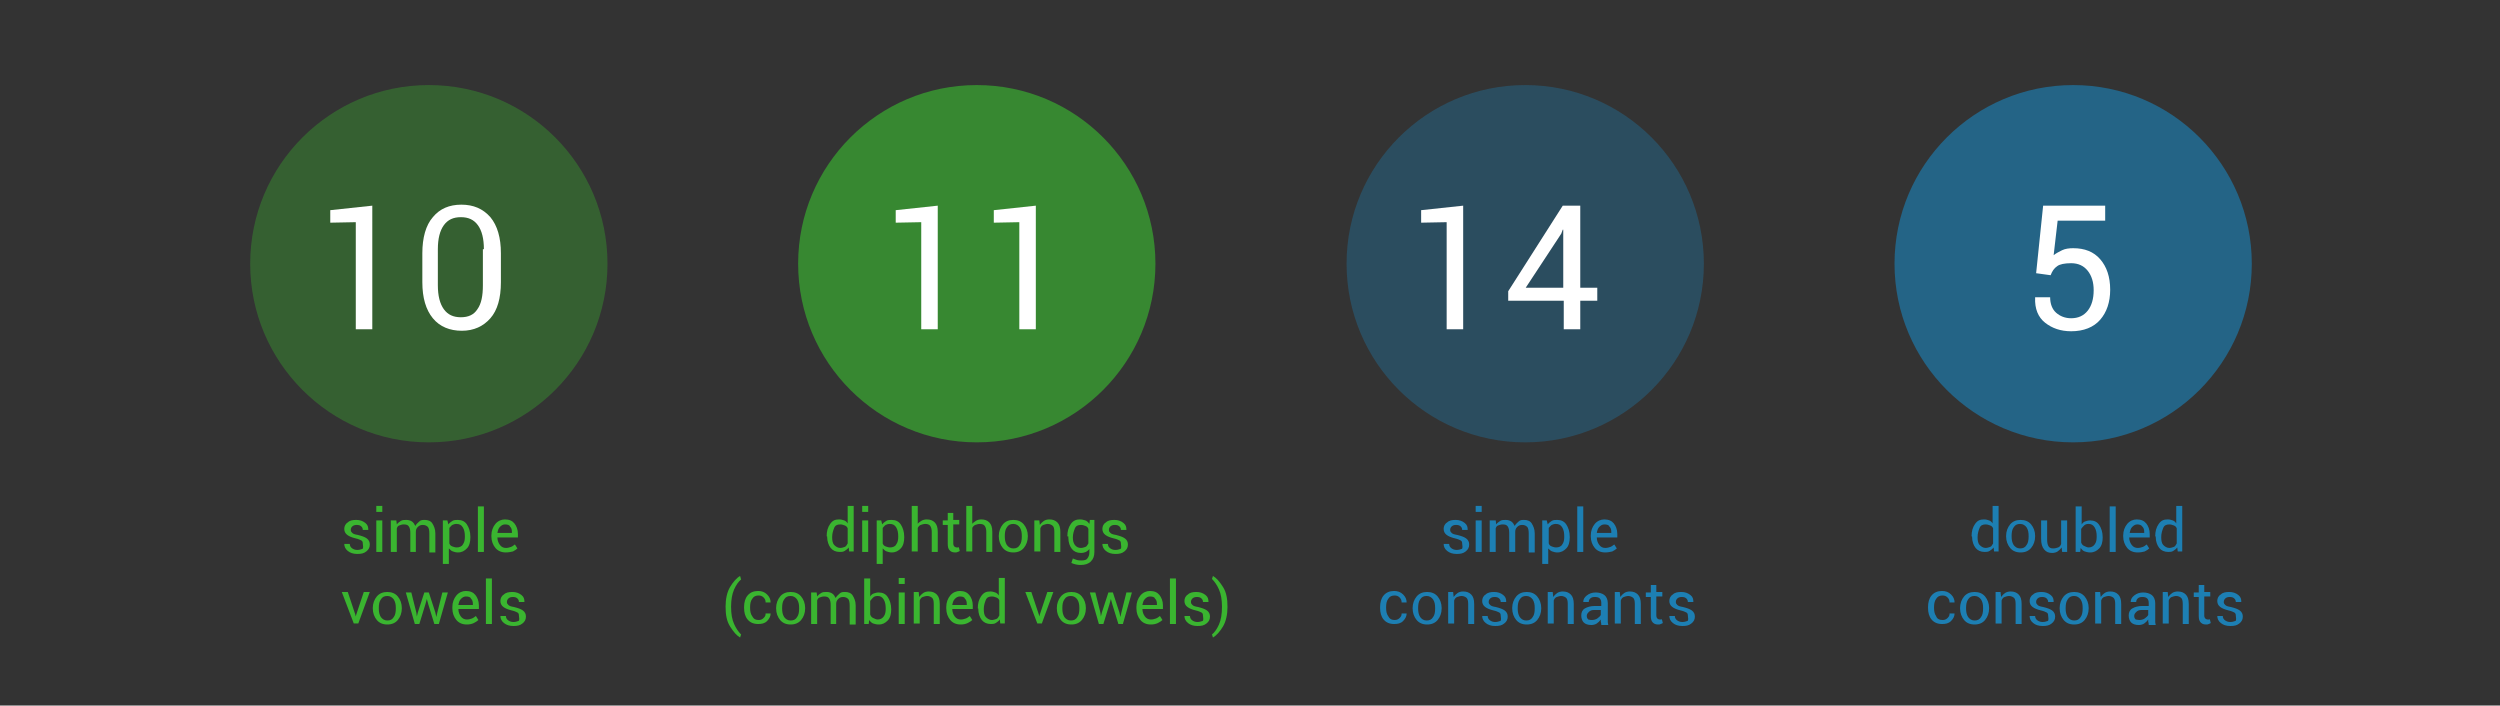 <?xml version="1.0" encoding="utf-8"?>
<!-- Generator: Adobe Illustrator 22.0.0, SVG Export Plug-In . SVG Version: 6.00 Build 0)  -->
<svg version="1.1" id="Layer_1" xmlns="http://www.w3.org/2000/svg" xmlns:xlink="http://www.w3.org/1999/xlink" x="0px" y="0px"
	 viewBox="0 0 499.6 141" style="enable-background:new 0 0 499.6 141;" xml:space="preserve">
<rect x="0" y="0" width="499.6" height="141" fill="#333333" stroke="none"/>
<style type="text/css">
	.st0{opacity:0.35;fill:#3AB530;enable-background:new    ;}
	.st1{opacity:0.65;fill:#3AB530;enable-background:new    ;}
	.st2{opacity:0.35;fill:#1D7FB3;enable-background:new    ;}
	.st3{opacity:0.65;fill:#1D7FB3;enable-background:new    ;}
	.st4{fill:#FFFFFF;}
	.st5{enable-background:new    ;}
	.st6{fill:#3AB530;}
	.st7{fill:#1D7FB3;}
</style>
<circle class="st0" cx="85.7" cy="52.7" r="35.7"/>
<circle class="st1" cx="195.2" cy="52.7" r="35.7"/>
<circle class="st2" cx="304.8" cy="52.7" r="35.7"/>
<circle class="st3" cx="414.3" cy="52.7" r="35.7"/>
<g>
	<path class="st4" d="M74.4,65.8h-3.3V44.4L66,44.5V42l8.4-0.9V65.8z"/>
	<path class="st4" d="M100.1,56.4c0,3.2-0.7,5.6-2.1,7.2s-3.3,2.5-5.7,2.5c-2.4,0-4.4-0.8-5.8-2.5s-2.1-4.1-2.1-7.2v-5.8
		c0-3.1,0.7-5.6,2.1-7.2c1.4-1.7,3.3-2.5,5.7-2.5c2.4,0,4.3,0.8,5.8,2.5c1.4,1.7,2.1,4.1,2.1,7.2V56.4z M96.7,49.8
		c0-2.1-0.4-3.7-1.2-4.8s-1.9-1.6-3.4-1.6s-2.6,0.5-3.4,1.6s-1.2,2.7-1.2,4.8V57c0,2.1,0.4,3.7,1.2,4.8c0.8,1.1,1.9,1.6,3.4,1.6
		s2.6-0.5,3.3-1.6c0.8-1.1,1.1-2.7,1.1-4.8v-7.2H96.7z"/>
</g>
<g>
	<path class="st4" d="M187.4,65.8h-3.3V44.4l-5.1,0.1V42l8.4-0.9L187.4,65.8L187.4,65.8z"/>
	<path class="st4" d="M207,65.8h-3.3V44.4l-5.1,0.1V42l8.4-0.9L207,65.8L207,65.8z"/>
</g>
<g>
	<path class="st4" d="M292.4,65.8h-3.3V44.4l-5.1,0.1V42l8.4-0.9V65.8z"/>
	<path class="st4" d="M315.8,57.5h3.4v2.6h-3.4v5.7h-3.3v-5.7h-11.1v-1.9l10.9-17.1h3.5V57.5z M304.9,57.5h7.5V45.9h-0.1l-0.3,0.8
		L304.9,57.5z"/>
</g>
<g>
	<path class="st4" d="M406.9,54.6l1.4-13.5h12.4v3h-9.5l-0.8,6.9c0.5-0.4,1.1-0.7,1.7-1s1.4-0.4,2.2-0.4c2.3,0,4.1,0.7,5.4,2.2
		s2,3.5,2,6.1c0,2.5-0.7,4.5-2,6c-1.3,1.5-3.3,2.3-5.8,2.3c-2.1,0-3.8-0.6-5.2-1.7c-1.4-1.1-2.1-2.8-2-5v-0.1h3
		c0,1.3,0.4,2.4,1.2,3.1s1.8,1.1,3,1.1c1.4,0,2.5-0.5,3.3-1.5s1.2-2.4,1.2-4.1c0-1.6-0.4-2.9-1.2-3.9s-1.9-1.5-3.3-1.5
		c-1.3,0-2.3,0.2-2.8,0.6c-0.6,0.4-1,1-1.3,1.8L406.9,54.6z"/>
</g>
<g class="st5">
	<path class="st6" d="M72.5,108.6c0-0.3-0.1-0.5-0.3-0.6s-0.6-0.3-1.1-0.4c-0.8-0.2-1.3-0.4-1.7-0.7c-0.4-0.3-0.6-0.7-0.6-1.2
		c0-0.5,0.2-1,0.7-1.3c0.4-0.4,1-0.5,1.7-0.5c0.7,0,1.3,0.2,1.8,0.6s0.6,0.8,0.6,1.4l0,0h-1.1c0-0.3-0.1-0.5-0.3-0.7
		s-0.5-0.3-0.9-0.3c-0.4,0-0.7,0.1-0.9,0.3s-0.3,0.4-0.3,0.7c0,0.3,0.1,0.4,0.3,0.6s0.5,0.3,1.1,0.4c0.8,0.2,1.4,0.4,1.8,0.7
		s0.6,0.7,0.6,1.2c0,0.6-0.2,1-0.7,1.4s-1,0.5-1.8,0.5c-0.8,0-1.4-0.2-1.9-0.6s-0.7-0.9-0.7-1.4l0,0h1.1c0,0.4,0.2,0.7,0.5,0.9
		c0.3,0.2,0.6,0.3,1,0.3c0.4,0,0.7-0.1,1-0.2S72.5,108.9,72.5,108.6z"/>
	<path class="st6" d="M76.4,102.3h-1.2v-1.2h1.2V102.3z M76.4,110.3h-1.2V104h1.2V110.3z"/>
	<path class="st6" d="M79.2,104l0.1,0.8c0.2-0.3,0.5-0.5,0.8-0.7s0.7-0.2,1.1-0.2s0.8,0.1,1.1,0.3s0.5,0.5,0.7,0.9
		c0.2-0.4,0.5-0.6,0.8-0.9s0.7-0.3,1.1-0.3c0.6,0,1.2,0.2,1.5,0.7s0.6,1.1,0.6,2v3.8h-1.2v-3.8c0-0.6-0.1-1.1-0.3-1.3
		s-0.5-0.4-1-0.4c-0.4,0-0.7,0.1-1,0.4s-0.4,0.6-0.4,1v0v4H82v-3.8c0-0.6-0.1-1-0.3-1.3s-0.5-0.4-1-0.4c-0.4,0-0.6,0.1-0.9,0.2
		s-0.4,0.3-0.5,0.6v4.7h-1.2V104H79.2z"/>
	<path class="st6" d="M94,107.4c0,0.9-0.2,1.7-0.7,2.2s-1,0.8-1.8,0.8c-0.4,0-0.7-0.1-1-0.2s-0.5-0.3-0.8-0.6v3.1h-1.2V104h0.9
		l0.2,0.8c0.2-0.3,0.5-0.5,0.8-0.7s0.7-0.2,1.1-0.2c0.8,0,1.4,0.3,1.8,0.9s0.7,1.4,0.7,2.5V107.4z M92.9,107.2
		c0-0.7-0.1-1.3-0.4-1.8c-0.3-0.5-0.7-0.7-1.3-0.7c-0.3,0-0.6,0.1-0.8,0.2s-0.4,0.4-0.6,0.6v3.1c0.1,0.3,0.3,0.5,0.6,0.6
		s0.5,0.2,0.9,0.2c0.5,0,1-0.2,1.2-0.6c0.3-0.4,0.4-0.9,0.4-1.5V107.2z"/>
	<path class="st6" d="M96.7,110.3h-1.2v-9.1h1.2V110.3z"/>
	<path class="st6" d="M101.1,110.4c-0.9,0-1.6-0.3-2.1-0.9s-0.8-1.4-0.8-2.3V107c0-0.9,0.3-1.7,0.8-2.3s1.2-0.9,1.9-0.9
		c0.9,0,1.5,0.3,1.9,0.8s0.7,1.2,0.7,2.1v0.7h-4.1l0,0c0,0.6,0.2,1.1,0.5,1.5s0.7,0.6,1.2,0.6c0.4,0,0.7-0.1,1-0.2s0.5-0.3,0.8-0.5
		l0.5,0.8c-0.2,0.2-0.5,0.4-0.9,0.6C102.1,110.3,101.6,110.4,101.1,110.4z M100.9,104.8c-0.4,0-0.7,0.2-1,0.5s-0.4,0.7-0.5,1.2l0,0
		h2.9v-0.2c0-0.5-0.1-0.8-0.4-1.1C101.8,104.9,101.4,104.8,100.9,104.8z"/>
</g>
<g class="st5">
	<path class="st6" d="M71,122.8l0.1,0.4h0l0.1-0.4l1.5-4.5h1.2l-2.3,6.3h-0.9l-2.4-6.3h1.2L71,122.8z"/>
	<path class="st6" d="M74.5,121.5c0-0.9,0.3-1.7,0.8-2.3s1.2-0.9,2.1-0.9c0.9,0,1.6,0.3,2.1,0.9s0.8,1.4,0.8,2.3v0.1
		c0,0.9-0.3,1.7-0.8,2.3s-1.2,0.9-2.1,0.9s-1.6-0.3-2.1-0.9s-0.8-1.4-0.8-2.3V121.5z M75.7,121.6c0,0.7,0.1,1.2,0.4,1.7
		c0.3,0.4,0.7,0.7,1.3,0.7c0.6,0,1-0.2,1.3-0.7c0.3-0.4,0.4-1,0.4-1.7v-0.1c0-0.7-0.1-1.2-0.4-1.7c-0.3-0.4-0.7-0.7-1.3-0.7
		c-0.6,0-1,0.2-1.3,0.7c-0.3,0.4-0.4,1-0.4,1.7V121.6z"/>
	<path class="st6" d="M83.2,122.4l0.1,0.8h0l0.2-0.8l1.3-4h0.9l1.3,4l0.2,0.9h0l0.2-0.9l1-4h1.1l-1.8,6.3h-0.9l-1.2-3.9l-0.3-1.1
		l0,0l-0.3,1.1l-1.2,3.9h-0.9l-1.8-6.3h1.1L83.2,122.4z"/>
	<path class="st6" d="M93.3,124.8c-0.9,0-1.6-0.3-2.1-0.9s-0.8-1.4-0.8-2.3v-0.3c0-0.9,0.3-1.7,0.8-2.3s1.2-0.9,1.9-0.9
		c0.9,0,1.5,0.3,1.9,0.8s0.7,1.2,0.7,2.1v0.7h-4.1l0,0c0,0.6,0.2,1.1,0.5,1.5s0.7,0.6,1.2,0.6c0.4,0,0.7-0.1,1-0.2s0.5-0.3,0.8-0.5
		l0.5,0.8c-0.2,0.2-0.5,0.4-0.9,0.6C94.3,124.7,93.8,124.8,93.3,124.8z M93.1,119.2c-0.4,0-0.7,0.2-1,0.5s-0.4,0.7-0.5,1.2l0,0h2.9
		v-0.2c0-0.5-0.1-0.8-0.4-1.1C94,119.3,93.6,119.2,93.1,119.2z"/>
	<path class="st6" d="M98.3,124.7h-1.2v-9.1h1.2V124.7z"/>
	<path class="st6" d="M103.7,123c0-0.3-0.1-0.5-0.3-0.6s-0.6-0.3-1.1-0.4c-0.8-0.2-1.3-0.4-1.7-0.7c-0.4-0.3-0.6-0.7-0.6-1.2
		c0-0.5,0.2-1,0.7-1.3c0.4-0.4,1-0.5,1.7-0.5c0.7,0,1.3,0.2,1.8,0.6s0.6,0.8,0.6,1.4l0,0h-1.1c0-0.3-0.1-0.5-0.3-0.7
		s-0.5-0.3-0.9-0.3c-0.4,0-0.7,0.1-0.9,0.3s-0.3,0.4-0.3,0.7c0,0.3,0.1,0.4,0.3,0.6s0.5,0.3,1.1,0.4c0.8,0.2,1.4,0.4,1.8,0.7
		s0.6,0.7,0.6,1.2c0,0.6-0.2,1-0.7,1.4s-1,0.5-1.8,0.5c-0.8,0-1.4-0.2-1.9-0.6s-0.7-0.9-0.7-1.4l0,0h1.1c0,0.4,0.2,0.7,0.5,0.9
		c0.3,0.2,0.6,0.3,1,0.3c0.4,0,0.7-0.1,1-0.2S103.7,123.3,103.7,123z"/>
</g>
<g class="st5">
	<path class="st6" d="M165.2,107.2c0-1,0.2-1.8,0.7-2.5s1-0.9,1.8-0.9c0.4,0,0.7,0.1,1,0.2s0.5,0.3,0.7,0.6v-3.5h1.2v9.1h-0.9
		l-0.1-0.8c-0.2,0.3-0.5,0.5-0.8,0.7s-0.7,0.2-1,0.2c-0.8,0-1.4-0.3-1.8-0.8s-0.7-1.3-0.7-2.2V107.2z M166.3,107.4
		c0,0.6,0.1,1.2,0.4,1.5s0.7,0.6,1.2,0.6c0.3,0,0.6-0.1,0.9-0.2s0.4-0.4,0.6-0.7v-3c-0.1-0.3-0.3-0.5-0.6-0.6s-0.5-0.2-0.9-0.2
		c-0.6,0-1,0.2-1.2,0.7s-0.4,1.1-0.4,1.8V107.4z"/>
	<path class="st6" d="M173.5,102.3h-1.2v-1.2h1.2V102.3z M173.5,110.3h-1.2V104h1.2V110.3z"/>
	<path class="st6" d="M180.7,107.4c0,0.9-0.2,1.7-0.7,2.2s-1,0.8-1.8,0.8c-0.4,0-0.7-0.1-1-0.2s-0.5-0.3-0.8-0.6v3.1h-1.2V104h0.9
		l0.2,0.8c0.2-0.3,0.5-0.5,0.8-0.7s0.7-0.2,1.1-0.2c0.8,0,1.4,0.3,1.8,0.9s0.7,1.4,0.7,2.5V107.4z M179.5,107.2
		c0-0.7-0.1-1.3-0.4-1.8c-0.3-0.5-0.7-0.7-1.3-0.7c-0.3,0-0.6,0.1-0.8,0.2s-0.4,0.4-0.6,0.6v3.1c0.1,0.3,0.3,0.5,0.6,0.6
		s0.5,0.2,0.9,0.2c0.5,0,1-0.2,1.2-0.6c0.3-0.4,0.4-0.9,0.4-1.5V107.2z"/>
	<path class="st6" d="M183.3,104.8c0.2-0.3,0.5-0.5,0.8-0.7s0.7-0.3,1.1-0.3c0.7,0,1.2,0.2,1.6,0.6s0.6,1,0.6,1.9v4h-1.2v-4
		c0-0.5-0.1-0.9-0.3-1.2s-0.6-0.4-1-0.4c-0.3,0-0.6,0.1-0.9,0.2s-0.5,0.4-0.6,0.6v4.7h-1.2v-9.1h1.2V104.8z"/>
	<path class="st6" d="M190.5,102.4v1.5h1.2v0.9h-1.2v3.8c0,0.3,0.1,0.5,0.2,0.6s0.3,0.2,0.5,0.2c0.1,0,0.1,0,0.2,0s0.2,0,0.2-0.1
		l0.2,0.8c-0.1,0.1-0.2,0.1-0.4,0.2s-0.3,0.1-0.5,0.1c-0.5,0-0.8-0.1-1.1-0.4s-0.4-0.7-0.4-1.3v-3.8h-1V104h1v-1.5H190.5z"/>
	<path class="st6" d="M194.2,104.8c0.2-0.3,0.5-0.5,0.8-0.7s0.7-0.3,1.1-0.3c0.7,0,1.2,0.2,1.6,0.6s0.6,1,0.6,1.9v4h-1.2v-4
		c0-0.5-0.1-0.9-0.3-1.2s-0.6-0.4-1-0.4c-0.3,0-0.6,0.1-0.9,0.2s-0.5,0.4-0.6,0.6v4.7h-1.2v-9.1h1.2V104.8z"/>
	<path class="st6" d="M199.6,107.1c0-0.9,0.3-1.7,0.8-2.3s1.2-0.9,2.1-0.9c0.9,0,1.6,0.3,2.1,0.9s0.8,1.4,0.8,2.3v0.1
		c0,0.9-0.3,1.7-0.8,2.3s-1.2,0.9-2.1,0.9s-1.6-0.3-2.1-0.9s-0.8-1.4-0.8-2.3V107.1z M200.8,107.2c0,0.7,0.1,1.2,0.4,1.7
		c0.3,0.4,0.7,0.7,1.3,0.7c0.6,0,1-0.2,1.3-0.7c0.3-0.4,0.4-1,0.4-1.7v-0.1c0-0.7-0.1-1.2-0.4-1.7c-0.3-0.4-0.7-0.7-1.3-0.7
		c-0.6,0-1,0.2-1.3,0.7c-0.3,0.4-0.4,1-0.4,1.7V107.2z"/>
	<path class="st6" d="M207.7,104l0.1,0.9c0.2-0.3,0.5-0.6,0.8-0.8s0.7-0.3,1.1-0.3c0.7,0,1.2,0.2,1.6,0.6s0.6,1,0.6,1.9v4h-1.2v-4
		c0-0.6-0.1-1-0.3-1.2s-0.6-0.4-1-0.4c-0.3,0-0.6,0.1-0.9,0.2s-0.5,0.4-0.6,0.7v4.6h-1.2V104H207.7z"/>
	<path class="st6" d="M213.3,107.2c0-1,0.2-1.8,0.7-2.5s1.1-0.9,1.8-0.9c0.4,0,0.8,0.1,1.1,0.2s0.6,0.4,0.8,0.7l0.1-0.8h0.9v6.4
		c0,0.8-0.2,1.4-0.7,1.9s-1.2,0.7-2,0.7c-0.3,0-0.6,0-1-0.1s-0.7-0.2-0.9-0.3l0.3-0.9c0.2,0.1,0.5,0.2,0.8,0.3s0.6,0.1,0.9,0.1
		c0.6,0,1-0.1,1.2-0.4s0.4-0.6,0.4-1.2v-0.7c-0.2,0.3-0.5,0.5-0.7,0.6s-0.6,0.2-1,0.2c-0.8,0-1.4-0.3-1.8-0.8s-0.7-1.3-0.7-2.2
		V107.2z M214.4,107.4c0,0.6,0.1,1.1,0.4,1.5s0.7,0.6,1.2,0.6c0.3,0,0.6-0.1,0.9-0.2s0.4-0.4,0.6-0.7v-2.9c-0.1-0.3-0.3-0.5-0.6-0.6
		s-0.5-0.2-0.9-0.2c-0.6,0-1,0.2-1.2,0.7s-0.4,1.1-0.4,1.8V107.4z"/>
	<path class="st6" d="M224,108.6c0-0.3-0.1-0.5-0.3-0.6s-0.6-0.3-1.1-0.4c-0.8-0.2-1.3-0.4-1.7-0.7c-0.4-0.3-0.6-0.7-0.6-1.2
		c0-0.5,0.2-1,0.7-1.3c0.4-0.4,1-0.5,1.7-0.5c0.7,0,1.3,0.2,1.8,0.6s0.6,0.8,0.6,1.4l0,0H224c0-0.3-0.1-0.5-0.3-0.7
		s-0.5-0.3-0.9-0.3c-0.4,0-0.7,0.1-0.9,0.3s-0.3,0.4-0.3,0.7c0,0.3,0.1,0.4,0.3,0.6s0.5,0.3,1.1,0.4c0.8,0.2,1.4,0.4,1.8,0.7
		s0.6,0.7,0.6,1.2c0,0.6-0.2,1-0.7,1.4s-1,0.5-1.8,0.5c-0.8,0-1.4-0.2-1.9-0.6s-0.7-0.9-0.7-1.4l0,0h1.1c0,0.4,0.2,0.7,0.5,0.9
		c0.3,0.2,0.6,0.3,1,0.3c0.4,0,0.7-0.1,1-0.2S224,108.9,224,108.6z"/>
</g>
<g class="st5">
	<path class="st6" d="M145,121.2c0-1.5,0.3-2.9,0.9-3.9s1.3-1.8,2-2.2l0,0l0.2,0.7c-0.5,0.4-1,1.1-1.4,2s-0.6,2.1-0.6,3.4v0.1
		c0,1.4,0.2,2.5,0.6,3.4s0.9,1.6,1.4,2.1l-0.2,0.6h0c-0.7-0.4-1.3-1.1-2-2.2S145,122.8,145,121.2L145,121.2z"/>
	<path class="st6" d="M151.6,123.9c0.4,0,0.7-0.1,1-0.4s0.4-0.5,0.4-0.9h1l0,0c0,0.5-0.2,1-0.7,1.5s-1.1,0.6-1.8,0.6
		c-0.9,0-1.6-0.3-2.1-0.9s-0.7-1.4-0.7-2.3v-0.2c0-0.9,0.2-1.7,0.7-2.3s1.2-0.9,2.1-0.9c0.7,0,1.3,0.2,1.8,0.7s0.7,1,0.7,1.6l0,0h-1
		c0-0.4-0.1-0.7-0.4-1s-0.6-0.4-1-0.4c-0.6,0-1,0.2-1.3,0.7c-0.3,0.4-0.4,1-0.4,1.6v0.2c0,0.6,0.1,1.2,0.4,1.6
		C150.6,123.7,151,123.9,151.6,123.9z"/>
	<path class="st6" d="M155.1,121.5c0-0.9,0.3-1.7,0.8-2.3s1.2-0.9,2.1-0.9c0.9,0,1.6,0.3,2.1,0.9s0.8,1.4,0.8,2.3v0.1
		c0,0.9-0.3,1.7-0.8,2.3s-1.2,0.9-2.1,0.9s-1.6-0.3-2.1-0.9s-0.8-1.4-0.8-2.3V121.5z M156.3,121.6c0,0.7,0.1,1.2,0.4,1.7
		c0.3,0.4,0.7,0.7,1.3,0.7c0.6,0,1-0.2,1.3-0.7c0.3-0.4,0.4-1,0.4-1.7v-0.1c0-0.7-0.1-1.2-0.4-1.7c-0.3-0.4-0.7-0.7-1.3-0.7
		c-0.6,0-1,0.2-1.3,0.7c-0.3,0.4-0.4,1-0.4,1.7V121.6z"/>
	<path class="st6" d="M163.2,118.4l0.1,0.8c0.2-0.3,0.5-0.5,0.8-0.7s0.7-0.2,1.1-0.2s0.8,0.1,1.1,0.3s0.5,0.5,0.7,0.9
		c0.2-0.4,0.5-0.6,0.8-0.9s0.7-0.3,1.1-0.3c0.6,0,1.2,0.2,1.5,0.7s0.6,1.1,0.6,2v3.8h-1.2v-3.8c0-0.6-0.1-1.1-0.3-1.3
		s-0.5-0.4-1-0.4c-0.4,0-0.7,0.1-1,0.4s-0.4,0.6-0.4,1v0v4H166v-3.8c0-0.6-0.1-1-0.3-1.3s-0.5-0.4-1-0.4c-0.4,0-0.6,0.1-0.9,0.2
		s-0.4,0.3-0.5,0.6v4.7h-1.2v-6.3H163.2z"/>
	<path class="st6" d="M178.1,121.8c0,0.9-0.2,1.7-0.7,2.2s-1,0.8-1.8,0.8c-0.4,0-0.8-0.1-1.1-0.2s-0.6-0.4-0.8-0.7l-0.1,0.8h-0.9
		v-9.1h1.2v3.6c0.2-0.3,0.4-0.5,0.7-0.6s0.6-0.2,1-0.2c0.8,0,1.4,0.3,1.8,0.9s0.7,1.4,0.7,2.5V121.8z M177,121.6
		c0-0.7-0.1-1.3-0.4-1.8s-0.7-0.7-1.2-0.7c-0.4,0-0.7,0.1-0.9,0.3s-0.4,0.4-0.6,0.7v2.7c0.1,0.3,0.3,0.6,0.6,0.7s0.5,0.3,0.9,0.3
		c0.5,0,0.9-0.2,1.2-0.6s0.4-0.9,0.4-1.5V121.6z"/>
	<path class="st6" d="M180.8,116.7h-1.2v-1.2h1.2V116.7z M180.8,124.7h-1.2v-6.3h1.2V124.7z"/>
	<path class="st6" d="M183.6,118.4l0.1,0.9c0.2-0.3,0.5-0.6,0.8-0.8s0.7-0.3,1.1-0.3c0.7,0,1.2,0.2,1.6,0.6s0.6,1,0.6,1.9v4h-1.2v-4
		c0-0.6-0.1-1-0.3-1.2s-0.6-0.4-1-0.4c-0.3,0-0.6,0.1-0.9,0.2s-0.5,0.4-0.6,0.7v4.6h-1.2v-6.3H183.6z"/>
	<path class="st6" d="M192,124.8c-0.9,0-1.6-0.3-2.1-0.9s-0.8-1.4-0.8-2.3v-0.3c0-0.9,0.3-1.7,0.8-2.3s1.2-0.9,1.9-0.9
		c0.9,0,1.5,0.3,1.9,0.8s0.7,1.2,0.7,2.1v0.7h-4.1l0,0c0,0.6,0.2,1.1,0.5,1.5s0.7,0.6,1.2,0.6c0.4,0,0.7-0.1,1-0.2s0.5-0.3,0.8-0.5
		l0.5,0.8c-0.2,0.2-0.5,0.4-0.9,0.6C193,124.7,192.5,124.8,192,124.8z M191.8,119.2c-0.4,0-0.7,0.2-1,0.5s-0.4,0.7-0.5,1.2l0,0h2.9
		v-0.2c0-0.5-0.1-0.8-0.4-1.1C192.7,119.3,192.3,119.2,191.8,119.2z"/>
	<path class="st6" d="M195.4,121.6c0-1,0.2-1.8,0.7-2.5s1-0.9,1.8-0.9c0.4,0,0.7,0.1,1,0.2s0.5,0.3,0.7,0.6v-3.5h1.2v9.1h-0.9
		l-0.1-0.8c-0.2,0.3-0.5,0.5-0.8,0.7s-0.7,0.2-1,0.2c-0.8,0-1.4-0.3-1.8-0.8s-0.7-1.3-0.7-2.2V121.6z M196.6,121.8
		c0,0.6,0.1,1.2,0.4,1.5s0.7,0.6,1.2,0.6c0.3,0,0.6-0.1,0.9-0.2s0.4-0.4,0.6-0.7v-3c-0.1-0.3-0.3-0.5-0.6-0.6s-0.5-0.2-0.9-0.2
		c-0.6,0-1,0.2-1.2,0.7s-0.4,1.1-0.4,1.8V121.8z"/>
	<path class="st6" d="M207.6,122.8l0.1,0.4h0l0.1-0.4l1.5-4.5h1.2l-2.3,6.3h-0.9l-2.4-6.3h1.2L207.6,122.8z"/>
	<path class="st6" d="M211.2,121.5c0-0.9,0.3-1.7,0.8-2.3s1.2-0.9,2.1-0.9c0.9,0,1.6,0.3,2.1,0.9s0.8,1.4,0.8,2.3v0.1
		c0,0.9-0.3,1.7-0.8,2.3s-1.2,0.9-2.1,0.9s-1.6-0.3-2.1-0.9s-0.8-1.4-0.8-2.3V121.5z M212.3,121.6c0,0.7,0.1,1.2,0.4,1.7
		c0.3,0.4,0.7,0.7,1.3,0.7c0.6,0,1-0.2,1.3-0.7c0.3-0.4,0.4-1,0.4-1.7v-0.1c0-0.7-0.1-1.2-0.4-1.7c-0.3-0.4-0.7-0.7-1.3-0.7
		c-0.6,0-1,0.2-1.3,0.7c-0.3,0.4-0.4,1-0.4,1.7V121.6z"/>
	<path class="st6" d="M219.9,122.4l0.1,0.8h0l0.2-0.8l1.3-4h0.9l1.3,4l0.2,0.9h0l0.2-0.9l1-4h1.1l-1.8,6.3h-0.9l-1.2-3.9l-0.3-1.1
		l0,0l-0.3,1.1l-1.2,3.9h-0.9l-1.8-6.3h1.1L219.9,122.4z"/>
	<path class="st6" d="M230,124.8c-0.9,0-1.6-0.3-2.1-0.9s-0.8-1.4-0.8-2.3v-0.3c0-0.9,0.3-1.7,0.8-2.3s1.2-0.9,1.9-0.9
		c0.9,0,1.5,0.3,1.9,0.8s0.7,1.2,0.7,2.1v0.7h-4.1l0,0c0,0.6,0.2,1.1,0.5,1.5s0.7,0.6,1.2,0.6c0.4,0,0.7-0.1,1-0.2s0.5-0.3,0.8-0.5
		l0.5,0.8c-0.2,0.2-0.5,0.4-0.9,0.6C231,124.7,230.5,124.8,230,124.8z M229.8,119.2c-0.4,0-0.7,0.2-1,0.5s-0.4,0.7-0.5,1.2l0,0h2.9
		v-0.2c0-0.5-0.1-0.8-0.4-1.1C230.7,119.3,230.3,119.2,229.8,119.2z"/>
	<path class="st6" d="M235,124.7h-1.2v-9.1h1.2V124.7z"/>
	<path class="st6" d="M240.4,123c0-0.3-0.1-0.5-0.3-0.6s-0.6-0.3-1.1-0.4c-0.8-0.2-1.3-0.4-1.7-0.7c-0.4-0.3-0.6-0.7-0.6-1.2
		c0-0.5,0.2-1,0.7-1.3c0.4-0.4,1-0.5,1.7-0.5c0.7,0,1.3,0.2,1.8,0.6s0.6,0.8,0.6,1.4l0,0h-1.1c0-0.3-0.1-0.5-0.3-0.7
		s-0.5-0.3-0.9-0.3c-0.4,0-0.7,0.1-0.9,0.3s-0.3,0.4-0.3,0.7c0,0.3,0.1,0.4,0.3,0.6s0.5,0.3,1.1,0.4c0.8,0.2,1.4,0.4,1.8,0.7
		s0.6,0.7,0.6,1.2c0,0.6-0.2,1-0.7,1.4s-1,0.5-1.8,0.5c-0.8,0-1.4-0.2-1.9-0.6s-0.7-0.9-0.7-1.4l0,0h1.1c0,0.4,0.2,0.7,0.5,0.9
		c0.3,0.2,0.6,0.3,1,0.3c0.4,0,0.7-0.1,1-0.2S240.4,123.3,240.4,123z"/>
	<path class="st6" d="M245.3,121.3c0,1.5-0.3,2.9-0.9,3.9s-1.3,1.8-2,2.2h0l-0.2-0.6c0.5-0.4,1-1.1,1.4-2s0.6-2.1,0.6-3.5v-0.1
		c0-1.3-0.2-2.5-0.6-3.4s-0.9-1.6-1.4-2.1l0.2-0.6h0c0.7,0.4,1.3,1.1,2,2.2S245.3,119.7,245.3,121.3L245.3,121.3z"/>
</g>
<g class="st5">
	<path class="st7" d="M292.2,108.6c0-0.3-0.1-0.5-0.3-0.6s-0.6-0.3-1.1-0.4c-0.8-0.2-1.3-0.4-1.7-0.7c-0.4-0.3-0.6-0.7-0.6-1.2
		c0-0.5,0.2-1,0.7-1.3c0.4-0.4,1-0.5,1.7-0.5c0.7,0,1.3,0.2,1.8,0.6s0.6,0.8,0.6,1.4l0,0h-1.1c0-0.3-0.1-0.5-0.3-0.7
		s-0.5-0.3-0.9-0.3c-0.4,0-0.7,0.1-0.9,0.3s-0.3,0.4-0.3,0.7c0,0.3,0.1,0.4,0.3,0.6s0.5,0.3,1.1,0.4c0.8,0.2,1.4,0.4,1.8,0.7
		s0.6,0.7,0.6,1.2c0,0.6-0.2,1-0.7,1.4s-1,0.5-1.8,0.5c-0.8,0-1.4-0.2-1.9-0.6s-0.7-0.9-0.7-1.4l0,0h1.1c0,0.4,0.2,0.7,0.5,0.9
		c0.3,0.2,0.6,0.3,1,0.3c0.4,0,0.7-0.1,1-0.2S292.2,108.9,292.2,108.6z"/>
	<path class="st7" d="M296.1,102.3h-1.2v-1.2h1.2V102.3z M296.1,110.3h-1.2V104h1.2V110.3z"/>
	<path class="st7" d="M298.9,104l0.1,0.8c0.2-0.3,0.5-0.5,0.8-0.7s0.7-0.2,1.1-0.2s0.8,0.1,1.1,0.3s0.5,0.5,0.7,0.9
		c0.2-0.4,0.5-0.6,0.8-0.9s0.7-0.3,1.1-0.3c0.6,0,1.2,0.2,1.5,0.7s0.6,1.1,0.6,2v3.8h-1.2v-3.8c0-0.6-0.1-1.1-0.3-1.3
		s-0.5-0.4-1-0.4c-0.4,0-0.7,0.1-1,0.4s-0.4,0.6-0.4,1v0v4h-1.2v-3.8c0-0.6-0.1-1-0.3-1.3s-0.5-0.4-1-0.4c-0.4,0-0.6,0.1-0.9,0.2
		s-0.4,0.3-0.5,0.6v4.7h-1.2V104H298.9z"/>
	<path class="st7" d="M313.7,107.4c0,0.9-0.2,1.7-0.7,2.2s-1,0.8-1.8,0.8c-0.4,0-0.7-0.1-1-0.2s-0.5-0.3-0.8-0.6v3.1h-1.2V104h0.9
		l0.2,0.8c0.2-0.3,0.5-0.5,0.8-0.7s0.7-0.2,1.1-0.2c0.8,0,1.4,0.3,1.8,0.9s0.7,1.4,0.7,2.5V107.4z M312.6,107.2
		c0-0.7-0.1-1.3-0.4-1.8c-0.3-0.5-0.7-0.7-1.3-0.7c-0.3,0-0.6,0.1-0.8,0.2s-0.4,0.4-0.6,0.6v3.1c0.1,0.3,0.3,0.5,0.6,0.6
		s0.5,0.2,0.9,0.2c0.5,0,1-0.2,1.2-0.6c0.3-0.4,0.4-0.9,0.4-1.5V107.2z"/>
	<path class="st7" d="M316.4,110.3h-1.2v-9.1h1.2V110.3z"/>
	<path class="st7" d="M320.8,110.4c-0.9,0-1.6-0.3-2.1-0.9s-0.8-1.4-0.8-2.3V107c0-0.9,0.3-1.7,0.8-2.3s1.2-0.9,1.9-0.9
		c0.9,0,1.5,0.3,1.9,0.8s0.7,1.2,0.7,2.1v0.7h-4.1l0,0c0,0.6,0.2,1.1,0.5,1.5s0.7,0.6,1.2,0.6c0.4,0,0.7-0.1,1-0.2s0.5-0.3,0.8-0.5
		l0.5,0.8c-0.2,0.2-0.5,0.4-0.9,0.6C321.8,110.3,321.3,110.4,320.8,110.4z M320.6,104.8c-0.4,0-0.7,0.2-1,0.5s-0.4,0.7-0.5,1.2l0,0
		h2.9v-0.2c0-0.5-0.1-0.8-0.4-1.1C321.5,104.9,321.1,104.8,320.6,104.8z"/>
</g>
<g class="st5">
	<path class="st7" d="M278.7,123.9c0.4,0,0.7-0.1,1-0.4s0.4-0.5,0.4-0.9h1l0,0c0,0.5-0.2,1-0.7,1.5s-1.1,0.6-1.8,0.6
		c-0.9,0-1.6-0.3-2.1-0.9s-0.7-1.4-0.7-2.3v-0.2c0-0.9,0.2-1.7,0.7-2.3s1.2-0.9,2.1-0.9c0.7,0,1.3,0.2,1.8,0.7s0.7,1,0.7,1.6l0,0h-1
		c0-0.4-0.1-0.7-0.4-1s-0.6-0.4-1-0.4c-0.6,0-1,0.2-1.3,0.7c-0.3,0.4-0.4,1-0.4,1.6v0.2c0,0.6,0.1,1.2,0.4,1.6
		C277.7,123.7,278.1,123.9,278.7,123.9z"/>
	<path class="st7" d="M282.3,121.5c0-0.9,0.3-1.7,0.8-2.3s1.2-0.9,2.1-0.9c0.9,0,1.6,0.3,2.1,0.9s0.8,1.4,0.8,2.3v0.1
		c0,0.9-0.3,1.7-0.8,2.3s-1.2,0.9-2.1,0.9s-1.6-0.3-2.1-0.9s-0.8-1.4-0.8-2.3V121.5z M283.4,121.6c0,0.7,0.1,1.2,0.4,1.7
		c0.3,0.4,0.7,0.7,1.3,0.7c0.6,0,1-0.2,1.3-0.7c0.3-0.4,0.4-1,0.4-1.7v-0.1c0-0.7-0.1-1.2-0.4-1.7c-0.3-0.4-0.7-0.7-1.3-0.7
		c-0.6,0-1,0.2-1.3,0.7c-0.3,0.4-0.4,1-0.4,1.7V121.6z"/>
	<path class="st7" d="M290.4,118.4l0.1,0.9c0.2-0.3,0.5-0.6,0.8-0.8s0.7-0.3,1.1-0.3c0.7,0,1.2,0.2,1.6,0.6s0.6,1,0.6,1.9v4h-1.2v-4
		c0-0.6-0.1-1-0.3-1.2s-0.6-0.4-1-0.4c-0.3,0-0.6,0.1-0.9,0.2s-0.5,0.4-0.6,0.7v4.6h-1.2v-6.3H290.4z"/>
	<path class="st7" d="M299.9,123c0-0.3-0.1-0.5-0.3-0.6s-0.6-0.3-1.1-0.4c-0.8-0.2-1.3-0.4-1.7-0.7c-0.4-0.3-0.6-0.7-0.6-1.2
		c0-0.5,0.2-1,0.7-1.3c0.4-0.4,1-0.5,1.7-0.5c0.7,0,1.3,0.2,1.8,0.6s0.6,0.8,0.6,1.4l0,0h-1.1c0-0.3-0.1-0.5-0.3-0.7
		s-0.5-0.3-0.9-0.3c-0.4,0-0.7,0.1-0.9,0.3s-0.3,0.4-0.3,0.7c0,0.3,0.1,0.4,0.3,0.6s0.5,0.3,1.1,0.4c0.8,0.2,1.4,0.4,1.8,0.7
		s0.6,0.7,0.6,1.2c0,0.6-0.2,1-0.7,1.4s-1,0.5-1.8,0.5c-0.8,0-1.4-0.2-1.9-0.6s-0.7-0.9-0.7-1.4l0,0h1.1c0,0.4,0.2,0.7,0.5,0.9
		c0.3,0.2,0.6,0.3,1,0.3c0.4,0,0.7-0.1,1-0.2S299.9,123.3,299.9,123z"/>
	<path class="st7" d="M302.2,121.5c0-0.9,0.3-1.7,0.8-2.3s1.2-0.9,2.1-0.9c0.9,0,1.6,0.3,2.1,0.9s0.8,1.4,0.8,2.3v0.1
		c0,0.9-0.3,1.7-0.8,2.3s-1.2,0.9-2.1,0.9s-1.6-0.3-2.1-0.9s-0.8-1.4-0.8-2.3V121.5z M303.3,121.6c0,0.7,0.1,1.2,0.4,1.7
		c0.3,0.4,0.7,0.7,1.3,0.7c0.6,0,1-0.2,1.3-0.7c0.3-0.4,0.4-1,0.4-1.7v-0.1c0-0.7-0.1-1.2-0.4-1.7c-0.3-0.4-0.7-0.7-1.3-0.7
		c-0.6,0-1,0.2-1.3,0.7c-0.3,0.4-0.4,1-0.4,1.7V121.6z"/>
	<path class="st7" d="M310.3,118.4l0.1,0.9c0.2-0.3,0.5-0.6,0.8-0.8s0.7-0.3,1.1-0.3c0.7,0,1.2,0.2,1.6,0.6s0.6,1,0.6,1.9v4h-1.2v-4
		c0-0.6-0.1-1-0.3-1.2s-0.6-0.4-1-0.4c-0.3,0-0.6,0.1-0.9,0.2s-0.5,0.4-0.6,0.7v4.6h-1.2v-6.3H310.3z"/>
	<path class="st7" d="M320,124.7c0-0.2-0.1-0.4-0.1-0.5s0-0.3,0-0.4c-0.2,0.3-0.5,0.6-0.8,0.8s-0.7,0.3-1.1,0.3
		c-0.7,0-1.2-0.2-1.5-0.5s-0.5-0.8-0.5-1.4c0-0.6,0.2-1.1,0.7-1.4s1.2-0.5,2-0.5h1.3v-0.6c0-0.4-0.1-0.7-0.3-0.9s-0.5-0.3-1-0.3
		c-0.4,0-0.7,0.1-0.9,0.3s-0.3,0.4-0.3,0.7h-1.1l0,0c0-0.5,0.2-0.9,0.7-1.3s1.1-0.6,1.8-0.6c0.7,0,1.3,0.2,1.7,0.5s0.7,0.9,0.7,1.6
		v3.1c0,0.2,0,0.4,0,0.7s0.1,0.4,0.1,0.6H320z M318.1,123.9c0.4,0,0.8-0.1,1.1-0.3s0.6-0.5,0.7-0.7v-1h-1.3c-0.5,0-0.8,0.1-1.1,0.4
		s-0.4,0.5-0.4,0.8c0,0.3,0.1,0.5,0.3,0.7C317.5,123.8,317.7,123.9,318.1,123.9z"/>
	<path class="st7" d="M323.7,118.4l0.1,0.9c0.2-0.3,0.5-0.6,0.8-0.8s0.7-0.3,1.1-0.3c0.7,0,1.2,0.2,1.6,0.6s0.6,1,0.6,1.9v4h-1.2v-4
		c0-0.6-0.1-1-0.3-1.2s-0.6-0.4-1-0.4c-0.3,0-0.6,0.1-0.9,0.2s-0.5,0.4-0.6,0.7v4.6h-1.2v-6.3H323.7z"/>
	<path class="st7" d="M331,116.8v1.5h1.2v0.9H331v3.8c0,0.3,0.1,0.5,0.2,0.6s0.3,0.2,0.5,0.2c0.1,0,0.1,0,0.2,0s0.2,0,0.2-0.1
		l0.2,0.8c-0.1,0.1-0.2,0.1-0.4,0.2s-0.3,0.1-0.5,0.1c-0.5,0-0.8-0.1-1.1-0.4s-0.4-0.7-0.4-1.3v-3.8h-1v-0.9h1v-1.5H331z"/>
	<path class="st7" d="M337.3,123c0-0.3-0.1-0.5-0.3-0.6s-0.6-0.3-1.1-0.4c-0.8-0.2-1.3-0.4-1.7-0.7c-0.4-0.3-0.6-0.7-0.6-1.2
		c0-0.5,0.2-1,0.7-1.3c0.4-0.4,1-0.5,1.7-0.5c0.7,0,1.3,0.2,1.8,0.6s0.6,0.8,0.6,1.4l0,0h-1.1c0-0.3-0.1-0.5-0.3-0.7
		s-0.5-0.3-0.9-0.3c-0.4,0-0.7,0.1-0.9,0.3s-0.3,0.4-0.3,0.7c0,0.3,0.1,0.4,0.3,0.6s0.5,0.3,1.1,0.4c0.8,0.2,1.4,0.4,1.8,0.7
		s0.6,0.7,0.6,1.2c0,0.6-0.2,1-0.7,1.4s-1,0.5-1.8,0.5c-0.8,0-1.4-0.2-1.9-0.6s-0.7-0.9-0.7-1.4l0,0h1.1c0,0.4,0.2,0.7,0.5,0.9
		c0.3,0.2,0.6,0.3,1,0.3c0.4,0,0.7-0.1,1-0.2S337.3,123.3,337.3,123z"/>
</g>
<g class="st5">
	<path class="st7" d="M394,107.2c0-1,0.2-1.8,0.7-2.5s1-0.9,1.8-0.9c0.4,0,0.7,0.1,1,0.2s0.5,0.3,0.7,0.6v-3.5h1.2v9.1h-0.9
		l-0.1-0.8c-0.2,0.3-0.5,0.5-0.8,0.7s-0.7,0.2-1,0.2c-0.8,0-1.4-0.3-1.8-0.8s-0.7-1.3-0.7-2.2V107.2z M395.2,107.4
		c0,0.6,0.1,1.2,0.4,1.5s0.7,0.6,1.2,0.6c0.3,0,0.6-0.1,0.9-0.2s0.4-0.4,0.6-0.7v-3c-0.1-0.3-0.3-0.5-0.6-0.6s-0.5-0.2-0.9-0.2
		c-0.6,0-1,0.2-1.2,0.7s-0.4,1.1-0.4,1.8V107.4z"/>
	<path class="st7" d="M400.9,107.1c0-0.9,0.3-1.7,0.8-2.3s1.2-0.9,2.1-0.9c0.9,0,1.6,0.3,2.1,0.9s0.8,1.4,0.8,2.3v0.1
		c0,0.9-0.3,1.7-0.8,2.3s-1.2,0.9-2.1,0.9s-1.6-0.3-2.1-0.9s-0.8-1.4-0.8-2.3V107.1z M402,107.2c0,0.7,0.1,1.2,0.4,1.7
		c0.3,0.4,0.7,0.7,1.3,0.7c0.6,0,1-0.2,1.3-0.7c0.3-0.4,0.4-1,0.4-1.7v-0.1c0-0.7-0.1-1.2-0.4-1.7c-0.3-0.4-0.7-0.7-1.3-0.7
		c-0.6,0-1,0.2-1.3,0.7c-0.3,0.4-0.4,1-0.4,1.7V107.2z"/>
	<path class="st7" d="M412,109.4c-0.2,0.3-0.5,0.6-0.8,0.8s-0.7,0.3-1.1,0.3c-0.7,0-1.2-0.2-1.6-0.7s-0.6-1.1-0.6-2.1V104h1.2v3.8
		c0,0.7,0.1,1.1,0.3,1.4s0.5,0.4,0.9,0.4c0.4,0,0.7-0.1,1-0.2s0.5-0.4,0.6-0.7V104h1.2v6.3h-1L412,109.4z"/>
	<path class="st7" d="M420.2,107.4c0,0.9-0.2,1.7-0.7,2.2s-1,0.8-1.8,0.8c-0.4,0-0.8-0.1-1.1-0.2s-0.6-0.4-0.8-0.7l-0.1,0.8h-0.9
		v-9.1h1.2v3.6c0.2-0.3,0.4-0.5,0.7-0.6s0.6-0.2,1-0.2c0.8,0,1.4,0.3,1.8,0.9s0.7,1.4,0.7,2.5V107.4z M419,107.2
		c0-0.7-0.1-1.3-0.4-1.8s-0.7-0.7-1.2-0.7c-0.4,0-0.7,0.1-0.9,0.3s-0.4,0.4-0.6,0.7v2.7c0.1,0.3,0.3,0.6,0.6,0.7s0.5,0.3,0.9,0.3
		c0.5,0,0.9-0.2,1.2-0.6s0.4-0.9,0.4-1.5V107.2z"/>
	<path class="st7" d="M422.8,110.3h-1.2v-9.1h1.2V110.3z"/>
	<path class="st7" d="M427.2,110.4c-0.9,0-1.6-0.3-2.1-0.9s-0.8-1.4-0.8-2.3V107c0-0.9,0.3-1.7,0.8-2.3s1.2-0.9,1.9-0.9
		c0.9,0,1.5,0.3,1.9,0.8s0.7,1.2,0.7,2.1v0.7h-4.1l0,0c0,0.6,0.2,1.1,0.5,1.5s0.7,0.6,1.2,0.6c0.4,0,0.7-0.1,1-0.2s0.5-0.3,0.8-0.5
		l0.5,0.8c-0.2,0.2-0.5,0.4-0.9,0.6C428.2,110.3,427.8,110.4,427.2,110.4z M427.1,104.8c-0.4,0-0.7,0.2-1,0.5s-0.4,0.7-0.5,1.2l0,0
		h2.9v-0.2c0-0.5-0.1-0.8-0.4-1.1C427.9,104.9,427.5,104.8,427.1,104.8z"/>
	<path class="st7" d="M430.7,107.2c0-1,0.2-1.8,0.7-2.5s1-0.9,1.8-0.9c0.4,0,0.7,0.1,1,0.2s0.5,0.3,0.7,0.6v-3.5h1.2v9.1h-0.9
		l-0.1-0.8c-0.2,0.3-0.5,0.5-0.8,0.7s-0.7,0.2-1,0.2c-0.8,0-1.4-0.3-1.8-0.8s-0.7-1.3-0.7-2.2V107.2z M431.9,107.4
		c0,0.6,0.1,1.2,0.4,1.5s0.7,0.6,1.2,0.6c0.3,0,0.6-0.1,0.9-0.2s0.4-0.4,0.6-0.7v-3c-0.1-0.3-0.3-0.5-0.6-0.6s-0.5-0.2-0.9-0.2
		c-0.6,0-1,0.2-1.2,0.7s-0.4,1.1-0.4,1.8V107.4z"/>
</g>
<g class="st5">
	<path class="st7" d="M388.2,123.9c0.4,0,0.7-0.1,1-0.4s0.4-0.5,0.4-0.9h1l0,0c0,0.5-0.2,1-0.7,1.5s-1.1,0.6-1.8,0.6
		c-0.9,0-1.6-0.3-2.1-0.9s-0.7-1.4-0.7-2.3v-0.2c0-0.9,0.2-1.7,0.7-2.3s1.2-0.9,2.1-0.9c0.7,0,1.3,0.2,1.8,0.7s0.7,1,0.7,1.6l0,0h-1
		c0-0.4-0.1-0.7-0.4-1s-0.6-0.4-1-0.4c-0.6,0-1,0.2-1.3,0.7c-0.3,0.4-0.4,1-0.4,1.6v0.2c0,0.6,0.1,1.2,0.4,1.6
		C387.1,123.7,387.6,123.9,388.2,123.9z"/>
	<path class="st7" d="M391.7,121.5c0-0.9,0.3-1.7,0.8-2.3s1.2-0.9,2.1-0.9c0.9,0,1.6,0.3,2.1,0.9s0.8,1.4,0.8,2.3v0.1
		c0,0.9-0.3,1.7-0.8,2.3s-1.2,0.9-2.1,0.9s-1.6-0.3-2.1-0.9s-0.8-1.4-0.8-2.3V121.5z M392.9,121.6c0,0.7,0.1,1.2,0.4,1.7
		c0.3,0.4,0.7,0.7,1.3,0.7c0.6,0,1-0.2,1.3-0.7c0.3-0.4,0.4-1,0.4-1.7v-0.1c0-0.7-0.1-1.2-0.4-1.7c-0.3-0.4-0.7-0.7-1.3-0.7
		c-0.6,0-1,0.2-1.3,0.7c-0.3,0.4-0.4,1-0.4,1.7V121.6z"/>
	<path class="st7" d="M399.8,118.4l0.1,0.9c0.2-0.3,0.5-0.6,0.8-0.8s0.7-0.3,1.1-0.3c0.7,0,1.2,0.2,1.6,0.6s0.6,1,0.6,1.9v4h-1.2v-4
		c0-0.6-0.1-1-0.3-1.2s-0.6-0.4-1-0.4c-0.3,0-0.6,0.1-0.9,0.2s-0.5,0.4-0.6,0.7v4.6h-1.2v-6.3H399.8z"/>
	<path class="st7" d="M409.3,123c0-0.3-0.1-0.5-0.3-0.6s-0.6-0.3-1.1-0.4c-0.8-0.2-1.3-0.4-1.7-0.7c-0.4-0.3-0.6-0.7-0.6-1.2
		c0-0.5,0.2-1,0.7-1.3c0.4-0.4,1-0.5,1.7-0.5c0.7,0,1.3,0.2,1.8,0.6s0.6,0.8,0.6,1.4l0,0h-1.1c0-0.3-0.1-0.5-0.3-0.7
		s-0.5-0.3-0.9-0.3c-0.4,0-0.7,0.1-0.9,0.3s-0.3,0.4-0.3,0.7c0,0.3,0.1,0.4,0.3,0.6s0.5,0.3,1.1,0.4c0.8,0.2,1.4,0.4,1.8,0.7
		s0.6,0.7,0.6,1.2c0,0.6-0.2,1-0.7,1.4s-1,0.5-1.8,0.5c-0.8,0-1.4-0.2-1.9-0.6s-0.7-0.9-0.7-1.4l0,0h1.1c0,0.4,0.2,0.7,0.5,0.9
		c0.3,0.2,0.6,0.3,1,0.3c0.4,0,0.7-0.1,1-0.2S409.3,123.3,409.3,123z"/>
	<path class="st7" d="M411.6,121.5c0-0.9,0.3-1.7,0.8-2.3s1.2-0.9,2.1-0.9c0.9,0,1.6,0.3,2.1,0.9s0.8,1.4,0.8,2.3v0.1
		c0,0.9-0.3,1.7-0.8,2.3s-1.2,0.9-2.1,0.9s-1.6-0.3-2.1-0.9s-0.8-1.4-0.8-2.3V121.5z M412.8,121.6c0,0.7,0.1,1.2,0.4,1.7
		c0.3,0.4,0.7,0.7,1.3,0.7c0.6,0,1-0.2,1.3-0.7c0.3-0.4,0.4-1,0.4-1.7v-0.1c0-0.7-0.1-1.2-0.4-1.7c-0.3-0.4-0.7-0.7-1.3-0.7
		c-0.6,0-1,0.2-1.3,0.7c-0.3,0.4-0.4,1-0.4,1.7V121.6z"/>
	<path class="st7" d="M419.7,118.4l0.1,0.9c0.2-0.3,0.5-0.6,0.8-0.8s0.7-0.3,1.1-0.3c0.7,0,1.2,0.2,1.6,0.6s0.6,1,0.6,1.9v4h-1.2v-4
		c0-0.6-0.1-1-0.3-1.2s-0.6-0.4-1-0.4c-0.3,0-0.6,0.1-0.9,0.2s-0.5,0.4-0.6,0.7v4.6h-1.2v-6.3H419.7z"/>
	<path class="st7" d="M429.4,124.7c0-0.2-0.1-0.4-0.1-0.5s0-0.3,0-0.4c-0.2,0.3-0.5,0.6-0.8,0.8s-0.7,0.3-1.1,0.3
		c-0.7,0-1.2-0.2-1.5-0.5s-0.5-0.8-0.5-1.4c0-0.6,0.2-1.1,0.7-1.4s1.2-0.5,2-0.5h1.3v-0.6c0-0.4-0.1-0.7-0.3-0.9s-0.5-0.3-1-0.3
		c-0.4,0-0.7,0.1-0.9,0.3s-0.3,0.4-0.3,0.7h-1.1l0,0c0-0.5,0.2-0.9,0.7-1.3s1.1-0.6,1.8-0.6c0.7,0,1.3,0.2,1.7,0.5s0.7,0.9,0.7,1.6
		v3.1c0,0.2,0,0.4,0,0.7s0.1,0.4,0.1,0.6H429.4z M427.5,123.9c0.4,0,0.8-0.1,1.1-0.3s0.6-0.5,0.7-0.7v-1H428c-0.5,0-0.8,0.1-1.1,0.4
		s-0.4,0.5-0.4,0.8c0,0.3,0.1,0.5,0.3,0.7C426.9,123.8,427.2,123.9,427.5,123.9z"/>
	<path class="st7" d="M433.2,118.4l0.1,0.9c0.2-0.3,0.5-0.6,0.8-0.8s0.7-0.3,1.1-0.3c0.7,0,1.2,0.2,1.6,0.6s0.6,1,0.6,1.9v4h-1.2v-4
		c0-0.6-0.1-1-0.3-1.2s-0.6-0.4-1-0.4c-0.3,0-0.6,0.1-0.9,0.2s-0.5,0.4-0.6,0.7v4.6h-1.2v-6.3H433.2z"/>
	<path class="st7" d="M440.5,116.8v1.5h1.2v0.9h-1.2v3.8c0,0.3,0.1,0.5,0.2,0.6s0.3,0.2,0.5,0.2c0.1,0,0.1,0,0.2,0s0.2,0,0.2-0.1
		l0.2,0.8c-0.1,0.1-0.2,0.1-0.4,0.2s-0.3,0.1-0.5,0.1c-0.5,0-0.8-0.1-1.1-0.4s-0.4-0.7-0.4-1.3v-3.8h-1v-0.9h1v-1.5H440.5z"/>
	<path class="st7" d="M446.8,123c0-0.3-0.1-0.5-0.3-0.6s-0.6-0.3-1.1-0.4c-0.8-0.2-1.3-0.4-1.7-0.7c-0.4-0.3-0.6-0.7-0.6-1.2
		c0-0.5,0.2-1,0.7-1.3c0.4-0.4,1-0.5,1.7-0.5c0.7,0,1.3,0.2,1.8,0.6s0.6,0.8,0.6,1.4l0,0h-1.1c0-0.3-0.1-0.5-0.3-0.7
		s-0.5-0.3-0.9-0.3c-0.4,0-0.7,0.1-0.9,0.3s-0.3,0.4-0.3,0.7c0,0.3,0.1,0.4,0.3,0.6s0.5,0.3,1.1,0.4c0.8,0.2,1.4,0.4,1.8,0.7
		s0.6,0.7,0.6,1.2c0,0.6-0.2,1-0.7,1.4s-1,0.5-1.8,0.5c-0.8,0-1.4-0.2-1.9-0.6s-0.7-0.9-0.7-1.4l0,0h1.1c0,0.4,0.2,0.7,0.5,0.9
		c0.3,0.2,0.6,0.3,1,0.3c0.4,0,0.7-0.1,1-0.2S446.8,123.3,446.8,123z"/>
</g>
</svg>
